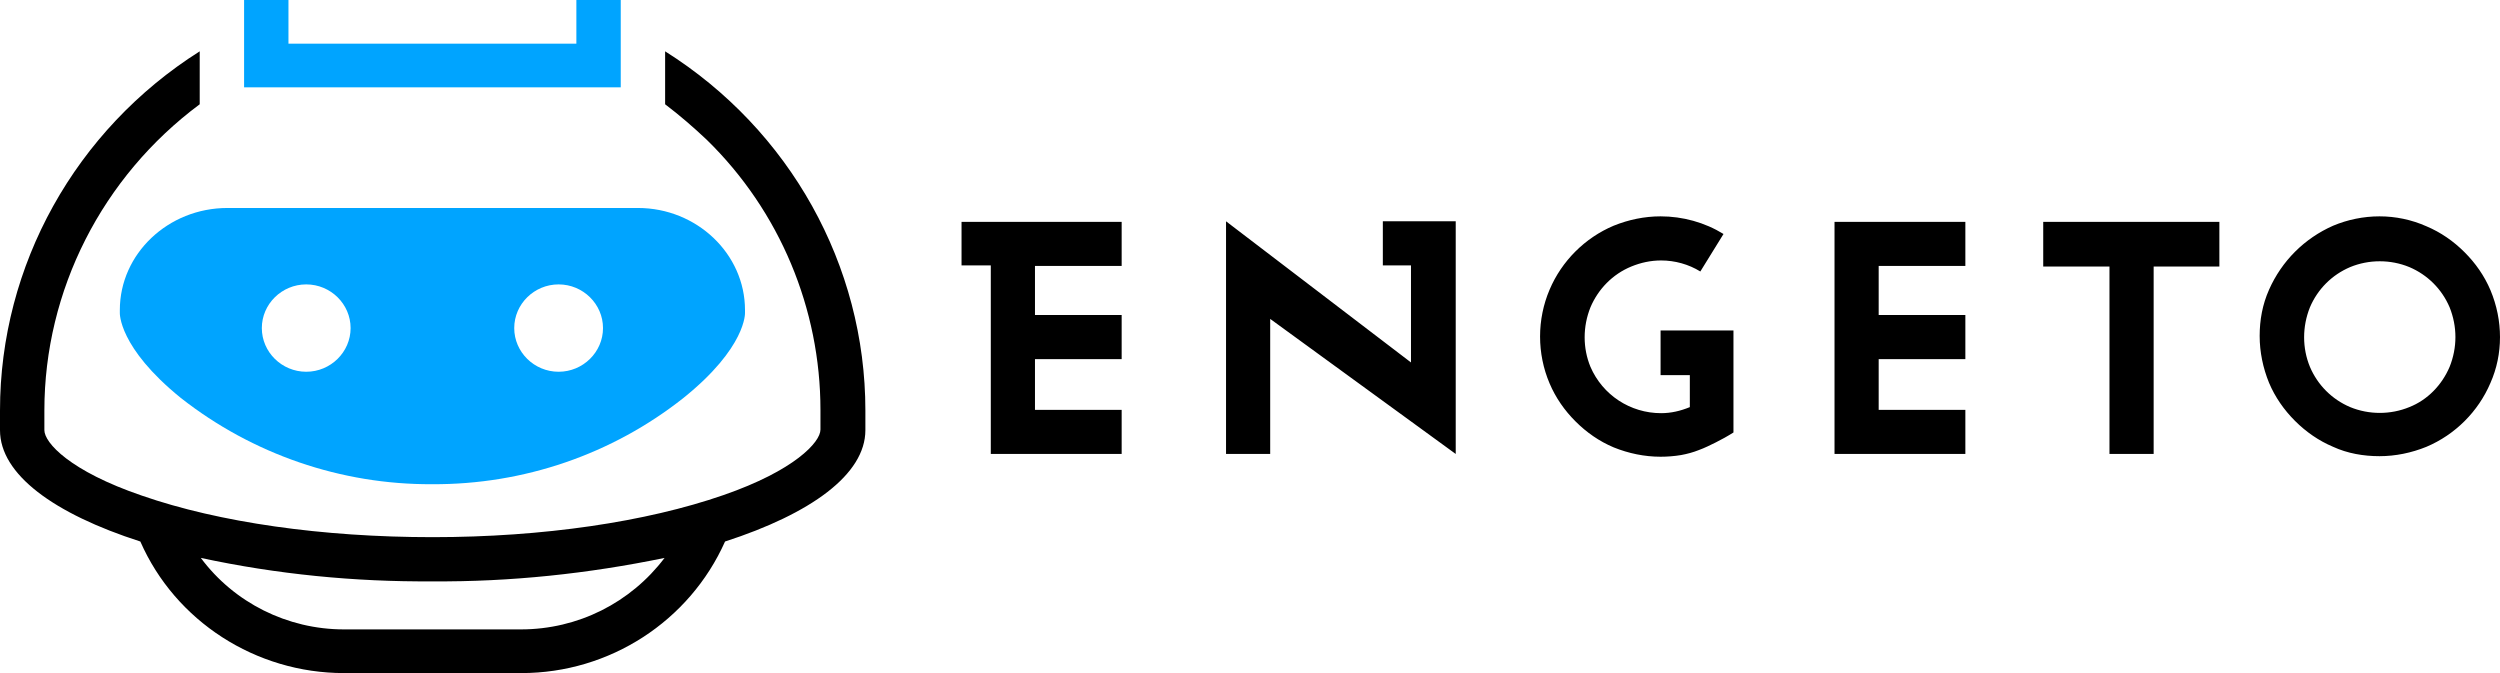 <svg width="104" height="28" viewBox="0 0 104 28" fill="none" xmlns="http://www.w3.org/2000/svg"><script xmlns="" id="dashlane_webauthn" name="forward_webauthn_ready"/><script xmlns="" id="dashlane_webauthn_vendors"/>
<g clip-path="url(#clip0_656_482)">
<path d="M40 11.041H41.217V18.885H46.661V17.05H43.055V14.94H46.661V13.105H43.055V11.064H46.661V9.229H40V11.041ZM57.503 11.041H58.697V15.078L51.003 9.206V18.885H52.84V13.266L60.558 18.885V9.206H57.526V11.041H57.503ZM69.103 15.605H70.297V16.936C69.907 17.096 69.516 17.188 69.103 17.188C67.817 17.188 66.668 16.431 66.163 15.261C65.841 14.482 65.841 13.587 66.163 12.784C66.484 12.027 67.082 11.408 67.862 11.087C68.253 10.927 68.666 10.835 69.103 10.835C69.677 10.835 70.251 10.995 70.734 11.294L71.698 9.734C70.918 9.252 69.999 9 69.08 9C68.414 9 67.748 9.138 67.127 9.39C65.933 9.894 64.968 10.858 64.463 12.05C63.935 13.289 63.935 14.711 64.463 15.95C64.716 16.546 65.083 17.073 65.543 17.532C66.002 17.991 66.53 18.358 67.127 18.61C67.748 18.862 68.414 19 69.08 19C69.356 19 69.654 18.977 69.93 18.931C70.183 18.885 70.435 18.817 70.665 18.725C70.918 18.633 71.147 18.518 71.377 18.404C71.607 18.289 71.859 18.151 72.112 17.991V13.748H69.08V15.605H69.103ZM76.316 18.885H81.759V17.05H78.153V14.94H81.759V13.105H78.153V11.064H81.759V9.229H76.316V18.885ZM84.998 11.087H87.754V18.885H89.592V11.087H92.326V9.229H84.998V11.087ZM103.604 12.073C103.351 11.477 102.984 10.95 102.524 10.491C102.065 10.032 101.536 9.665 100.939 9.413C100.319 9.138 99.653 9 98.987 9C98.321 9 97.655 9.138 97.057 9.39C95.863 9.917 94.921 10.858 94.393 12.05C94.117 12.67 94.002 13.312 94.002 13.977C94.002 14.642 94.14 15.307 94.393 15.927C94.645 16.523 95.013 17.05 95.472 17.509C95.932 17.968 96.46 18.335 97.057 18.587C97.655 18.862 98.321 18.977 98.987 18.977C99.653 18.977 100.319 18.839 100.939 18.587C102.134 18.083 103.098 17.119 103.604 15.927C104.132 14.734 104.132 13.335 103.604 12.073ZM101.904 15.261C101.582 16.018 100.985 16.638 100.227 16.936C99.446 17.257 98.55 17.257 97.769 16.936C97.011 16.615 96.414 16.018 96.093 15.261C95.771 14.482 95.771 13.587 96.093 12.784C96.414 12.027 97.011 11.431 97.769 11.11C98.55 10.789 99.446 10.789 100.227 11.11C100.985 11.431 101.582 12.027 101.904 12.784C102.226 13.587 102.226 14.459 101.904 15.261Z" fill="black"/>
<path fill-rule="evenodd" clip-rule="evenodd" d="M27.669 2.135V4.338C28.269 4.792 28.846 5.291 29.4 5.814C32.446 8.788 34.131 12.853 34.131 17.055V17.872C34.131 18.394 33.046 19.575 30.092 20.597C26.885 21.71 22.592 22.346 18 22.346C13.408 22.346 9.115 21.733 5.908 20.62C2.908 19.598 1.846 18.417 1.846 17.895V17.077C1.846 12.081 4.246 7.358 8.308 4.338V2.135C3.138 5.405 0 11.037 0 17.077V17.895C0 19.734 2.238 21.369 5.838 22.527C7.292 25.843 10.639 28 14.308 28H21.692C25.361 28 28.685 25.843 30.162 22.527C33.739 21.369 36 19.734 36 17.895V17.077C36 11.037 32.861 5.405 27.669 2.135ZM21.669 26.183H14.308C11.954 26.183 9.738 25.071 8.354 23.209C11.515 23.89 14.746 24.208 18 24.185C21.231 24.208 24.462 23.867 27.646 23.209C26.238 25.071 24.046 26.183 21.669 26.183Z" fill="black"/>
<path d="M30.992 13.012V12.899C30.992 10.56 28.985 8.652 26.538 8.652H9.462C6.992 8.652 4.985 10.56 4.985 12.899V13.012C4.985 13.012 4.915 14.443 7.523 16.555C10.5 18.894 14.192 20.165 17.977 20.143C21.785 20.165 25.477 18.894 28.431 16.555C31.061 14.443 30.992 13.012 30.992 13.012ZM12.739 15.465C11.723 15.465 10.892 14.647 10.892 13.648C10.892 12.649 11.723 11.831 12.739 11.831C13.754 11.831 14.585 12.649 14.585 13.648C14.585 14.647 13.754 15.465 12.739 15.465ZM23.238 15.465C22.223 15.465 21.392 14.647 21.392 13.648C21.392 12.649 22.223 11.831 23.238 11.831C24.254 11.831 25.085 12.649 25.085 13.648C25.085 14.647 24.254 15.465 23.238 15.465ZM25.823 0H23.977V1.817H12V0H10.154V3.633H25.823V0Z" fill="#00A4FF"/>
</g>
<defs>
<clipPath id="clip0_656_482">
<rect width="104" height="28" fill="white"/>
</clipPath>
</defs>
</svg>